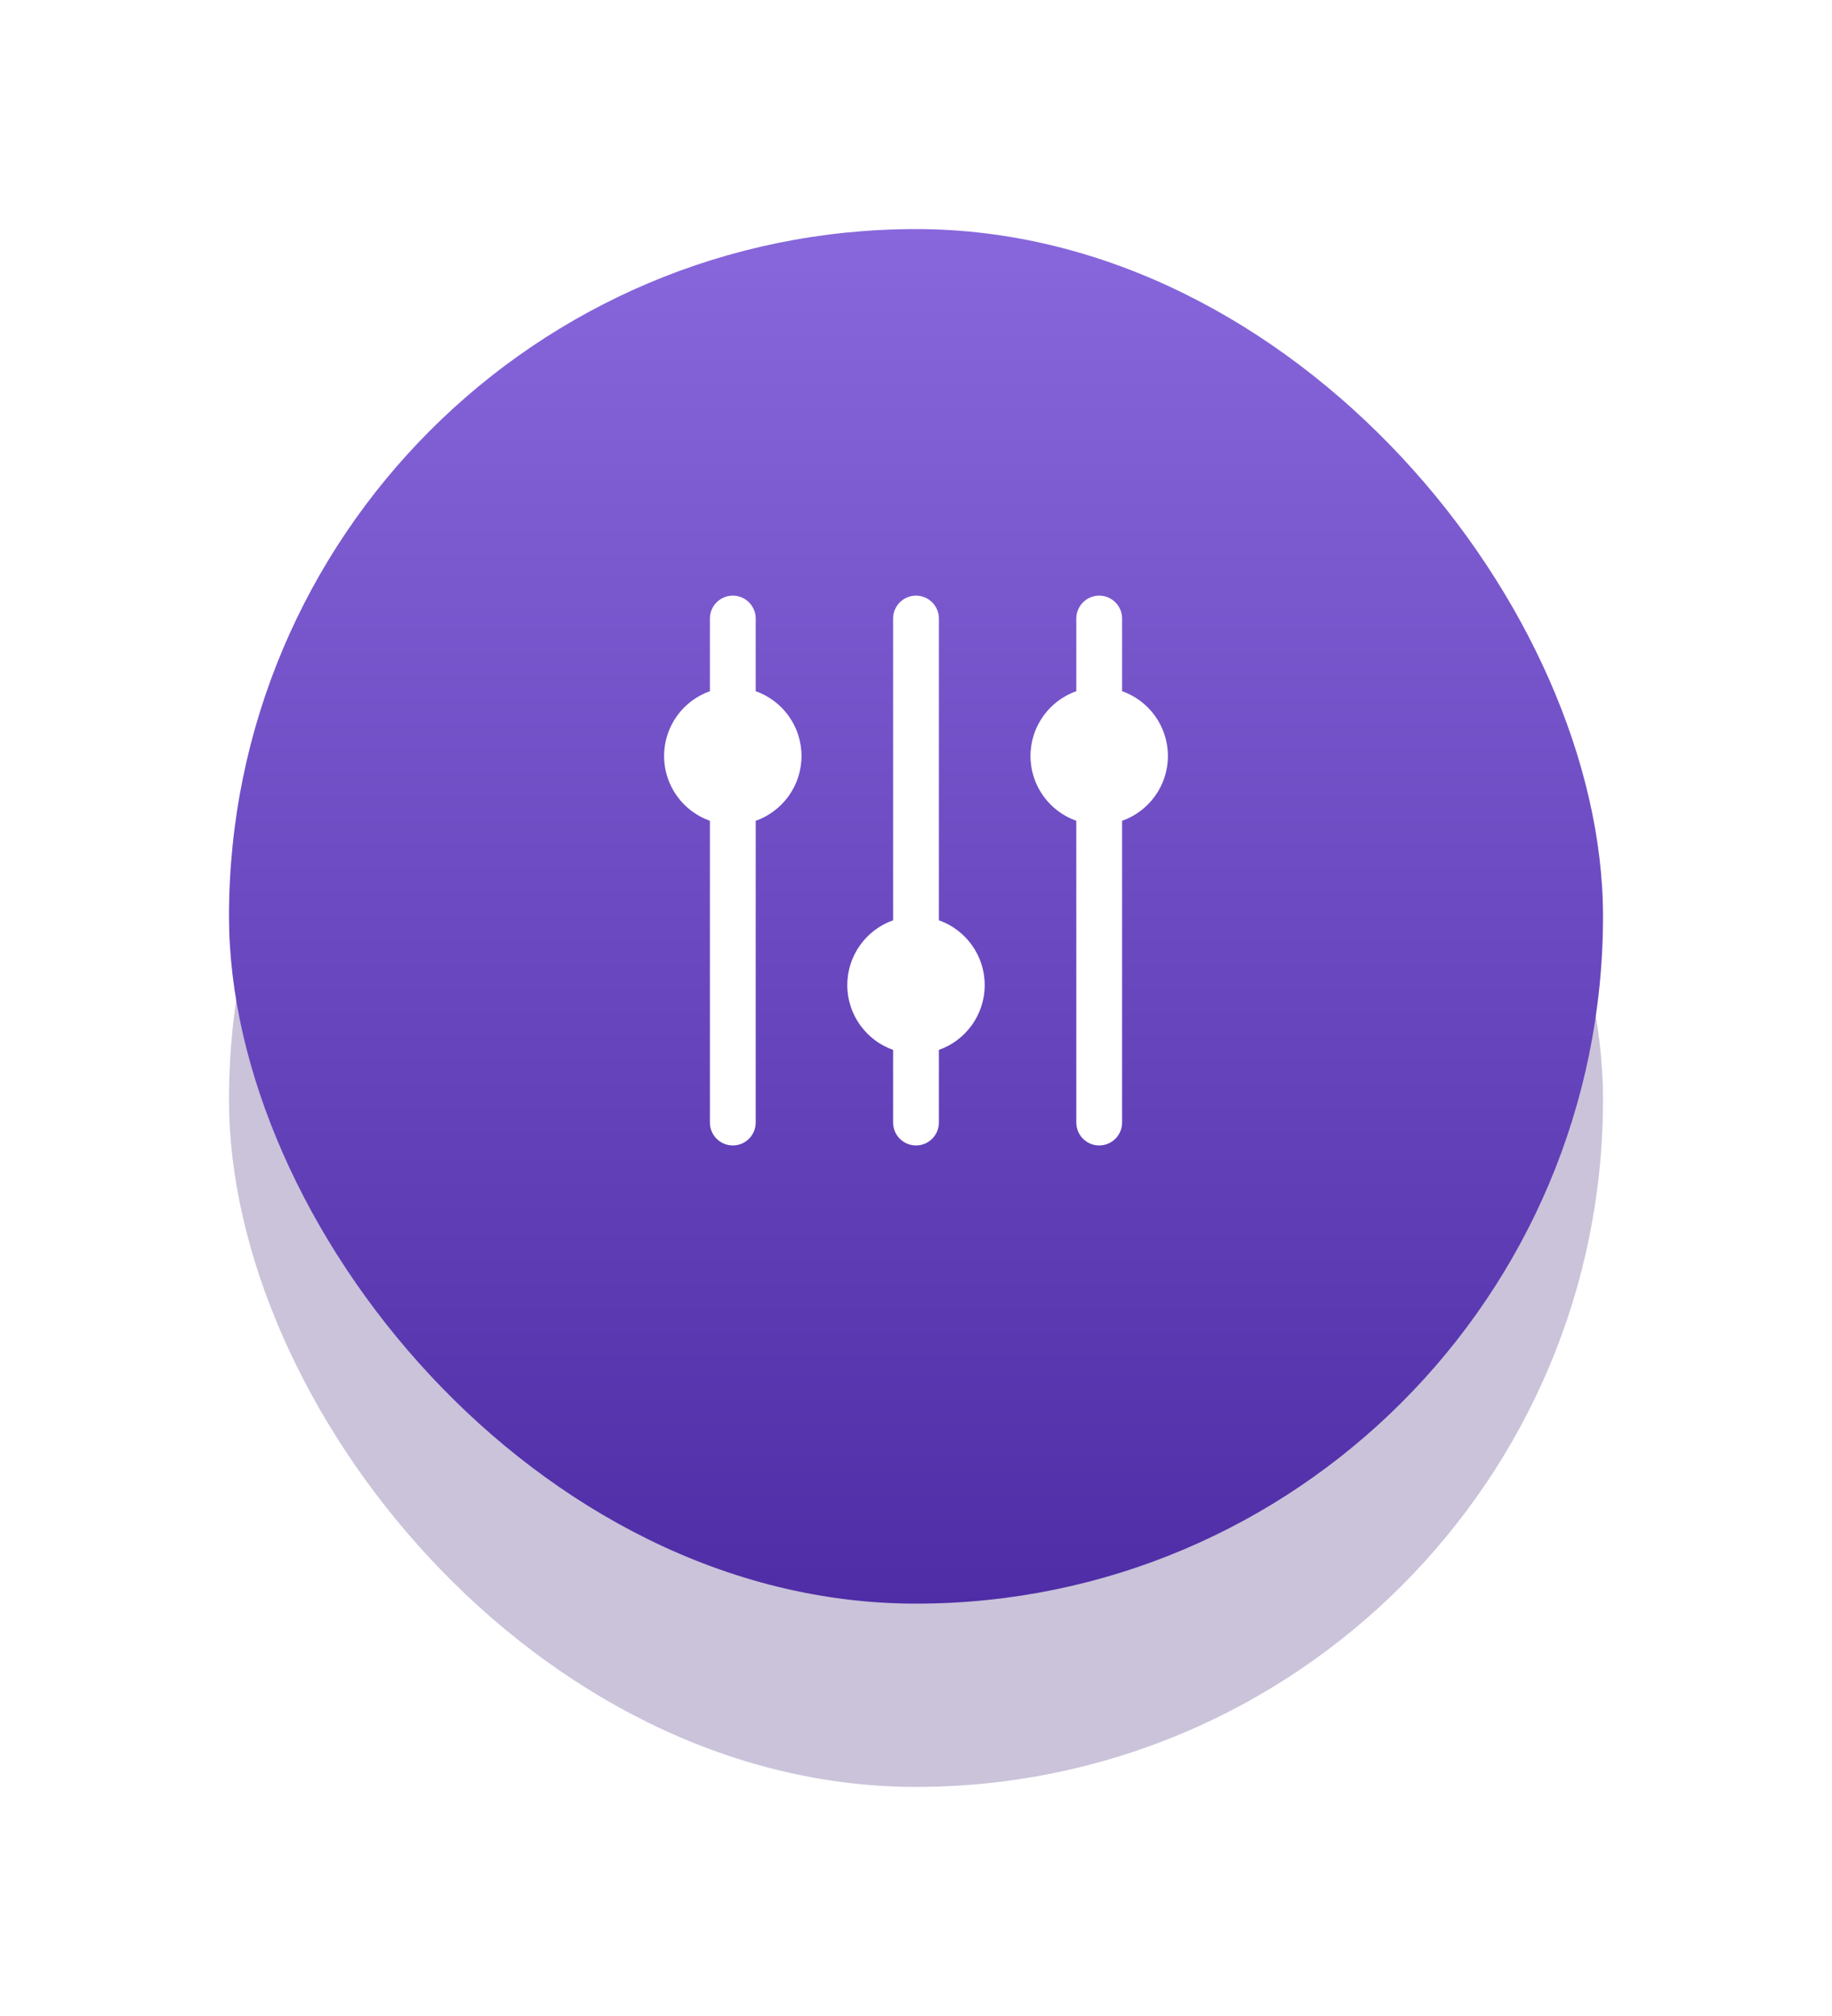<svg width="80" height="88" viewBox="0 0 80 88" fill="none" xmlns="http://www.w3.org/2000/svg">
<g opacity="0.25" filter="url(#filter0_d)">
<rect x="10" y="8" width="60" height="60" rx="30" fill="#2A106A"/>
</g>
<g filter="url(#filter1_d)">
<rect x="10" y="8" width="60" height="60" rx="30" fill="url(#paint0_linear)"/>
</g>
<path fill-rule="evenodd" clip-rule="evenodd" d="M32 26C31.448 26 31 26.448 31 27V30.171C29.835 30.582 29 31.694 29 33C29 34.306 29.835 35.417 31 35.829V49C31 49.552 31.448 50 32 50C32.552 50 33 49.552 33 49V35.829C34.165 35.417 35 34.306 35 33C35 31.694 34.165 30.582 33 30.171V27C33 26.448 32.552 26 32 26ZM40 26C39.448 26 39 26.448 39 27V40.171C37.835 40.583 37 41.694 37 43C37 44.306 37.835 45.417 39 45.829V49C39 49.552 39.448 50 40 50C40.552 50 41 49.552 41 49V45.829C42.165 45.417 43 44.306 43 43C43 41.694 42.165 40.583 41 40.171V27C41 26.448 40.552 26 40 26ZM47 27C47 26.448 47.448 26 48 26C48.552 26 49 26.448 49 27V30.171C50.165 30.582 51 31.694 51 33C51 34.306 50.165 35.417 49 35.829V49C49 49.552 48.552 50 48 50C47.448 50 47 49.552 47 49V35.829C45.835 35.417 45 34.306 45 33C45 31.694 45.835 30.582 47 30.171V27Z" fill="white"/>
<defs>
<filter id="filter0_d" x="0" y="8" width="80" height="80" filterUnits="userSpaceOnUse" color-interpolation-filters="sRGB">
<feFlood flood-opacity="0" result="BackgroundImageFix"/>
<feColorMatrix in="SourceAlpha" type="matrix" values="0 0 0 0 0 0 0 0 0 0 0 0 0 0 0 0 0 0 127 0"/>
<feOffset dy="10"/>
<feGaussianBlur stdDeviation="5"/>
<feColorMatrix type="matrix" values="0 0 0 0 0.31 0 0 0 0 0.176 0 0 0 0 0.651 0 0 0 0.4 0"/>
<feBlend mode="normal" in2="BackgroundImageFix" result="effect1_dropShadow"/>
<feBlend mode="normal" in="SourceGraphic" in2="effect1_dropShadow" result="shape"/>
</filter>
<filter id="filter1_d" x="0" y="0" width="80" height="80" filterUnits="userSpaceOnUse" color-interpolation-filters="sRGB">
<feFlood flood-opacity="0" result="BackgroundImageFix"/>
<feColorMatrix in="SourceAlpha" type="matrix" values="0 0 0 0 0 0 0 0 0 0 0 0 0 0 0 0 0 0 127 0"/>
<feOffset dy="2"/>
<feGaussianBlur stdDeviation="5"/>
<feColorMatrix type="matrix" values="0 0 0 0 0.122 0 0 0 0 0.053 0 0 0 0 0.292 0 0 0 0.2 0"/>
<feBlend mode="normal" in2="BackgroundImageFix" result="effect1_dropShadow"/>
<feBlend mode="normal" in="SourceGraphic" in2="effect1_dropShadow" result="shape"/>
</filter>
<linearGradient id="paint0_linear" x1="40" y1="8" x2="40" y2="68" gradientUnits="userSpaceOnUse">
<stop stop-color="#8867DC"/>
<stop offset="1" stop-color="#4F2DA6"/>
</linearGradient>
</defs>
</svg>
